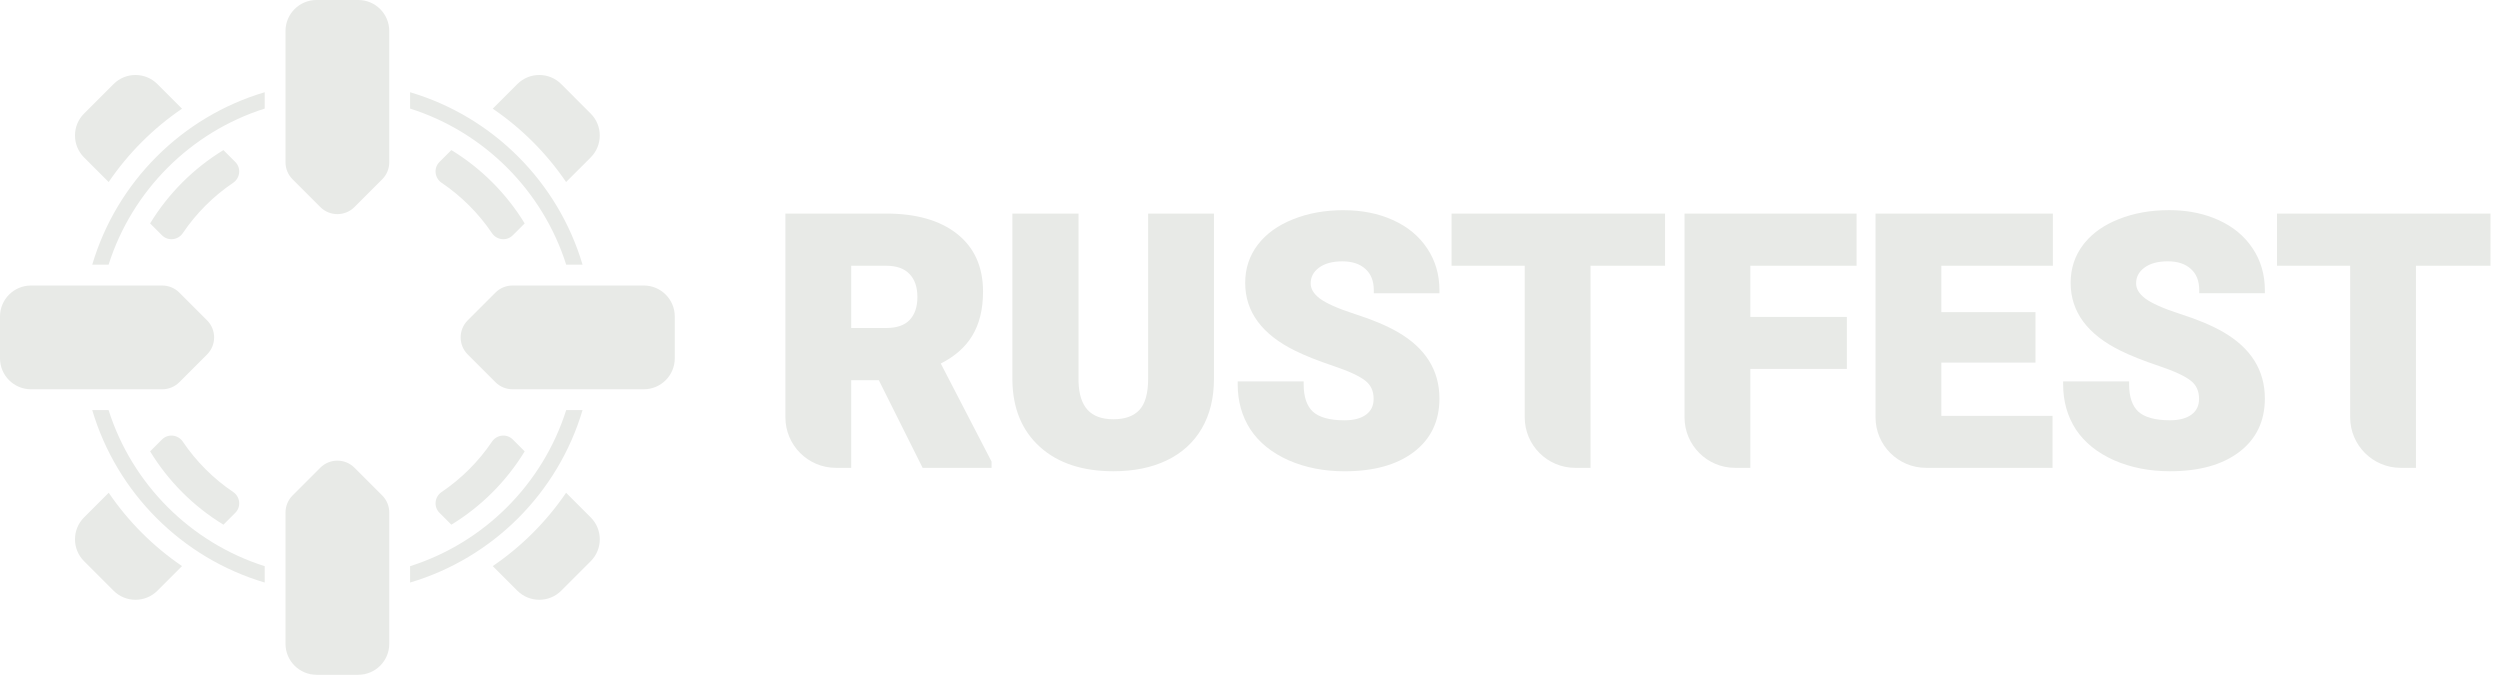 <svg height="61" viewBox="0 0 226 61" width="226" xmlns="http://www.w3.org/2000/svg"><g fill="#E8EAE7" fill-rule="evenodd"><path d="m203.527 14.687v0z" fill-rule="nonzero"/><g transform="translate(71 19)"><path d="m9.103.308h-9.103v18.417c0 2.523 2.045 4.568 4.568 4.568h1.381v-7.925h2.494l3.962 7.925h6.232v-.566l-4.591-8.864c1.257-.638 2.204-1.462 2.824-2.477.67-1.081.996-2.428.996-4.026 0-2.229-.779-3.982-2.353-5.222-1.564-1.232-3.711-1.831-6.41-1.831zm-3.154 10.345v-5.63h3.154c.969 0 1.659.263 2.117.748l.002.002c.464.482.711 1.163.711 2.08s-.248 1.598-.711 2.08c-.446.464-1.135.719-2.119.719z"/><g fill-rule="nonzero"><path d="m26.5.308h-5.98v15.069.003c.032 2.528.856 4.547 2.494 6.024 1.635 1.475 3.859 2.197 6.639 2.197 1.841 0 3.45-.324 4.819-.982 1.372-.659 2.431-1.62 3.168-2.882l.001-.001c.737-1.271 1.1-2.763 1.1-4.467v-14.962h-5.949v14.931c0 1.361-.284 2.28-.791 2.823-.51.546-1.276.84-2.348.84-1.06 0-1.819-.292-2.324-.835-.508-.547-.8-1.393-.83-2.584z"/><path d="m79.521.308h-19.3v4.716h6.614v13.701c0 2.523 2.045 4.568 4.568 4.568h1.381v-18.27h6.737z"/><path d="m96.835.308h-15.554v18.417c0 2.523 2.045 4.568 4.568 4.568h1.381v-8.942h8.726v-4.7h-8.726v-4.627h9.605z"/><path d="m114.58.308h-16.032v18.417c0 2.523 2.046 4.568 4.569 4.568h11.432v-4.7h-10.052v-4.812h8.511v-4.561h-8.511v-4.196h10.083z"/><path d="m154.141.308h-19.3v4.716h6.614v13.701c0 2.523 2.045 4.568 4.568 4.568h1.381v-18.27h6.737z"/><path d="m50.468 0c-1.684 0-3.209.272-4.571.821-1.362.539-2.433 1.305-3.197 2.307v0c-.757.995-1.135 2.147-1.135 3.447 0 2.632 1.545 4.673 4.514 6.131.908.449 2.072.911 3.486 1.386 1.404.471 2.347.917 2.863 1.328l.002.002c.493.385.745.92.745 1.638 0 .621-.227 1.083-.678 1.419-.452.335-1.093.517-1.952.517-1.371 0-2.301-.279-2.856-.777-.541-.506-.838-1.31-.838-2.469v-.269h-5.964v.269c0 1.527.383 2.889 1.153 4.078l.002.002c.783 1.18 1.937 2.105 3.444 2.779l.002.001c1.518.664 3.205.994 5.057.994 2.616 0 4.71-.568 6.252-1.735 1.552-1.175 2.327-2.798 2.327-4.84 0-2.568-1.278-4.577-3.773-6.014-1.019-.588-2.313-1.13-3.876-1.627-1.547-.502-2.594-.974-3.173-1.407-.574-.441-.818-.894-.818-1.358 0-.568.233-1.031.726-1.405v-.001c.505-.385 1.207-.592 2.135-.592.908 0 1.592.238 2.085.686l.002.002c.496.442.758 1.071.758 1.927v.269h5.934v-.269c0-1.416-.368-2.682-1.109-3.788-.74-1.115-1.778-1.968-3.104-2.563-1.315-.594-2.797-.887-4.443-.887z"/><path d="m132.412 3.599.224-.149c.74 1.106 1.108 2.371 1.108 3.787v.269h-5.933v-.269c0-.856-.262-1.485-.758-1.927-.495-.449-1.18-.687-2.088-.687-.928 0-1.63.207-2.134.592-.493.375-.727.837-.727 1.405 0 .465.244.918.819 1.358.579.434 1.626.906 3.173 1.407 1.563.497 2.856 1.038 3.875 1.627 2.495 1.438 3.773 3.447 3.773 6.014 0 2.042-.775 3.665-2.326 4.84-1.542 1.167-3.637 1.735-6.253 1.735-1.851 0-3.538-.33-5.056-.994-1.51-.676-2.663-1.6-3.447-2.78-.772-1.191-1.154-2.553-1.154-4.08v-.269h5.964v.269c0 1.159.296 1.963.838 2.469.554.499 1.485.777 2.855.777.859 0 1.5-.183 1.953-.518.45-.336.677-.798.677-1.418 0-.719-.252-1.253-.745-1.638-.517-.412-1.461-.858-2.864-1.329-1.415-.475-2.578-.937-3.487-1.386-2.968-1.458-4.513-3.499-4.513-6.131 0-1.3.377-2.452 1.134-3.447l.182-.227c.749-.891 1.758-1.582 3.015-2.08 1.363-.549 2.888-.821 4.571-.821l.408.006c1.484.045 2.83.337 4.035.881 1.326.594 2.364 1.448 3.104 2.562z"/></g></g><path d="m20.198 47.431 1.072-1.072c.556-.556.433-1.46-.189-1.88-1.797-1.213-3.347-2.763-4.559-4.559-.42-.622-1.323-.745-1.88-.189l-1.072 1.072c1.648 2.703 3.925 4.98 6.628 6.628z" fill-rule="nonzero"/><path d="m9.826 44.546-2.227 2.227c-1.093 1.093-1.093 2.867 0 3.959l2.669 2.669c1.093 1.093 2.867 1.093 3.96 0l2.227-2.227c-2.604-1.772-4.856-4.024-6.628-6.628z" fill-rule="nonzero"/><path d="m13.569 20.198 1.073 1.072c.556.556 1.46.432 1.879-.189 1.213-1.797 2.763-3.347 4.56-4.56.622-.42.745-1.323.189-1.88l-1.072-1.072c-2.703 1.648-4.98 3.926-6.629 6.629zm2.885-10.372-2.227-2.227c-1.093-1.093-2.867-1.093-3.96 0l-2.669 2.669c-1.093 1.093-1.091 2.867-.001 3.963l.001.001 2.225 2.224c1.773-2.605 4.025-4.857 6.63-6.63z"/><g fill-rule="nonzero"><path d="m40.802 13.569-1.073 1.073c-.555.556-.433 1.458.188 1.878 1.798 1.216 3.346 2.765 4.562 4.562.42.621 1.322.744 1.878.188l1.073-1.073c-1.648-2.703-3.926-4.981-6.629-6.629z"/><path d="m51.175 16.456 2.225-2.224.001-.001c1.09-1.096 1.092-2.87-.001-3.963l-2.668-2.669c-1.093-1.093-2.867-1.091-3.963-.001l-.001.001-2.224 2.225c2.606 1.773 4.858 4.026 6.632 6.632z"/><path d="m27.519 6.164h5.963v4.921h-5.963z"/><path d="m2.802 25.811c-1.547 0-2.802 1.255-2.802 2.802v3.776c0 1.547 1.255 2.802 2.802 2.802h11.865c.554 0 1.119-.213 1.542-.637l2.51-2.51c.85-.85.85-2.235 0-3.085l-2.51-2.51c-.424-.424-.988-.637-1.542-.637z"/><path d="m46.359 39.731 1.072 1.072c-1.648 2.703-3.926 4.981-6.629 6.629l-1.072-1.073c-.556-.557-.432-1.46.189-1.879 1.797-1.213 3.347-2.763 4.56-4.56.42-.622 1.323-.745 1.88-.189z"/><path d="m46.768 53.401-2.225-2.225c2.605-1.773 4.858-4.025 6.631-6.63l2.227 2.227c1.093 1.093 1.093 2.867 0 3.959l-2.668 2.669c-1.093 1.093-2.867 1.091-3.963.001z"/><path d="m32.042 42.28c-.85-.85-2.235-.85-3.085 0l-2.51 2.51c-.424.424-.637.988-.637 1.542v11.865c0 1.547 1.254 2.802 2.802 2.802h3.776c1.547 0 2.802-1.254 2.802-2.802v-11.865c0-.554-.213-1.119-.637-1.542z"/><path d="m46.333 25.811c-.561 0-1.119.214-1.542.637l-2.51 2.51c-.85.85-.85 2.235 0 3.085l2.51 2.51c.423.423.982.637 1.542.637h11.865c1.547 0 2.802-1.254 2.802-2.802v-3.776c0-1.547-1.254-2.802-2.802-2.802z"/><path d="m28.612 0c-1.547 0-2.802 1.255-2.802 2.802v11.865c0 .561.213 1.119.637 1.542l2.51 2.51c.85.85 2.235.85 3.085 0l2.51-2.51c.423-.423.637-.982.637-1.542v-11.865c0-1.547-1.255-2.802-2.802-2.802z"/></g><path d="m23.93 8.337c-7.48 2.214-13.378 8.112-15.592 15.592h1.478c2.126-6.698 7.416-11.988 14.114-14.114zm13.141 1.478c6.698 2.126 11.988 7.416 14.114 14.114h1.478c-2.214-7.48-8.112-13.378-15.592-15.592zm15.592 27.255h-1.478c-2.126 6.698-7.415 11.988-14.114 14.114v1.478c7.48-2.214 13.378-8.112 15.592-15.592zm-44.325 0c2.214 7.48 8.112 13.378 15.592 15.592v-1.478c-6.698-2.126-11.988-7.415-14.114-14.114z"/></g></svg>